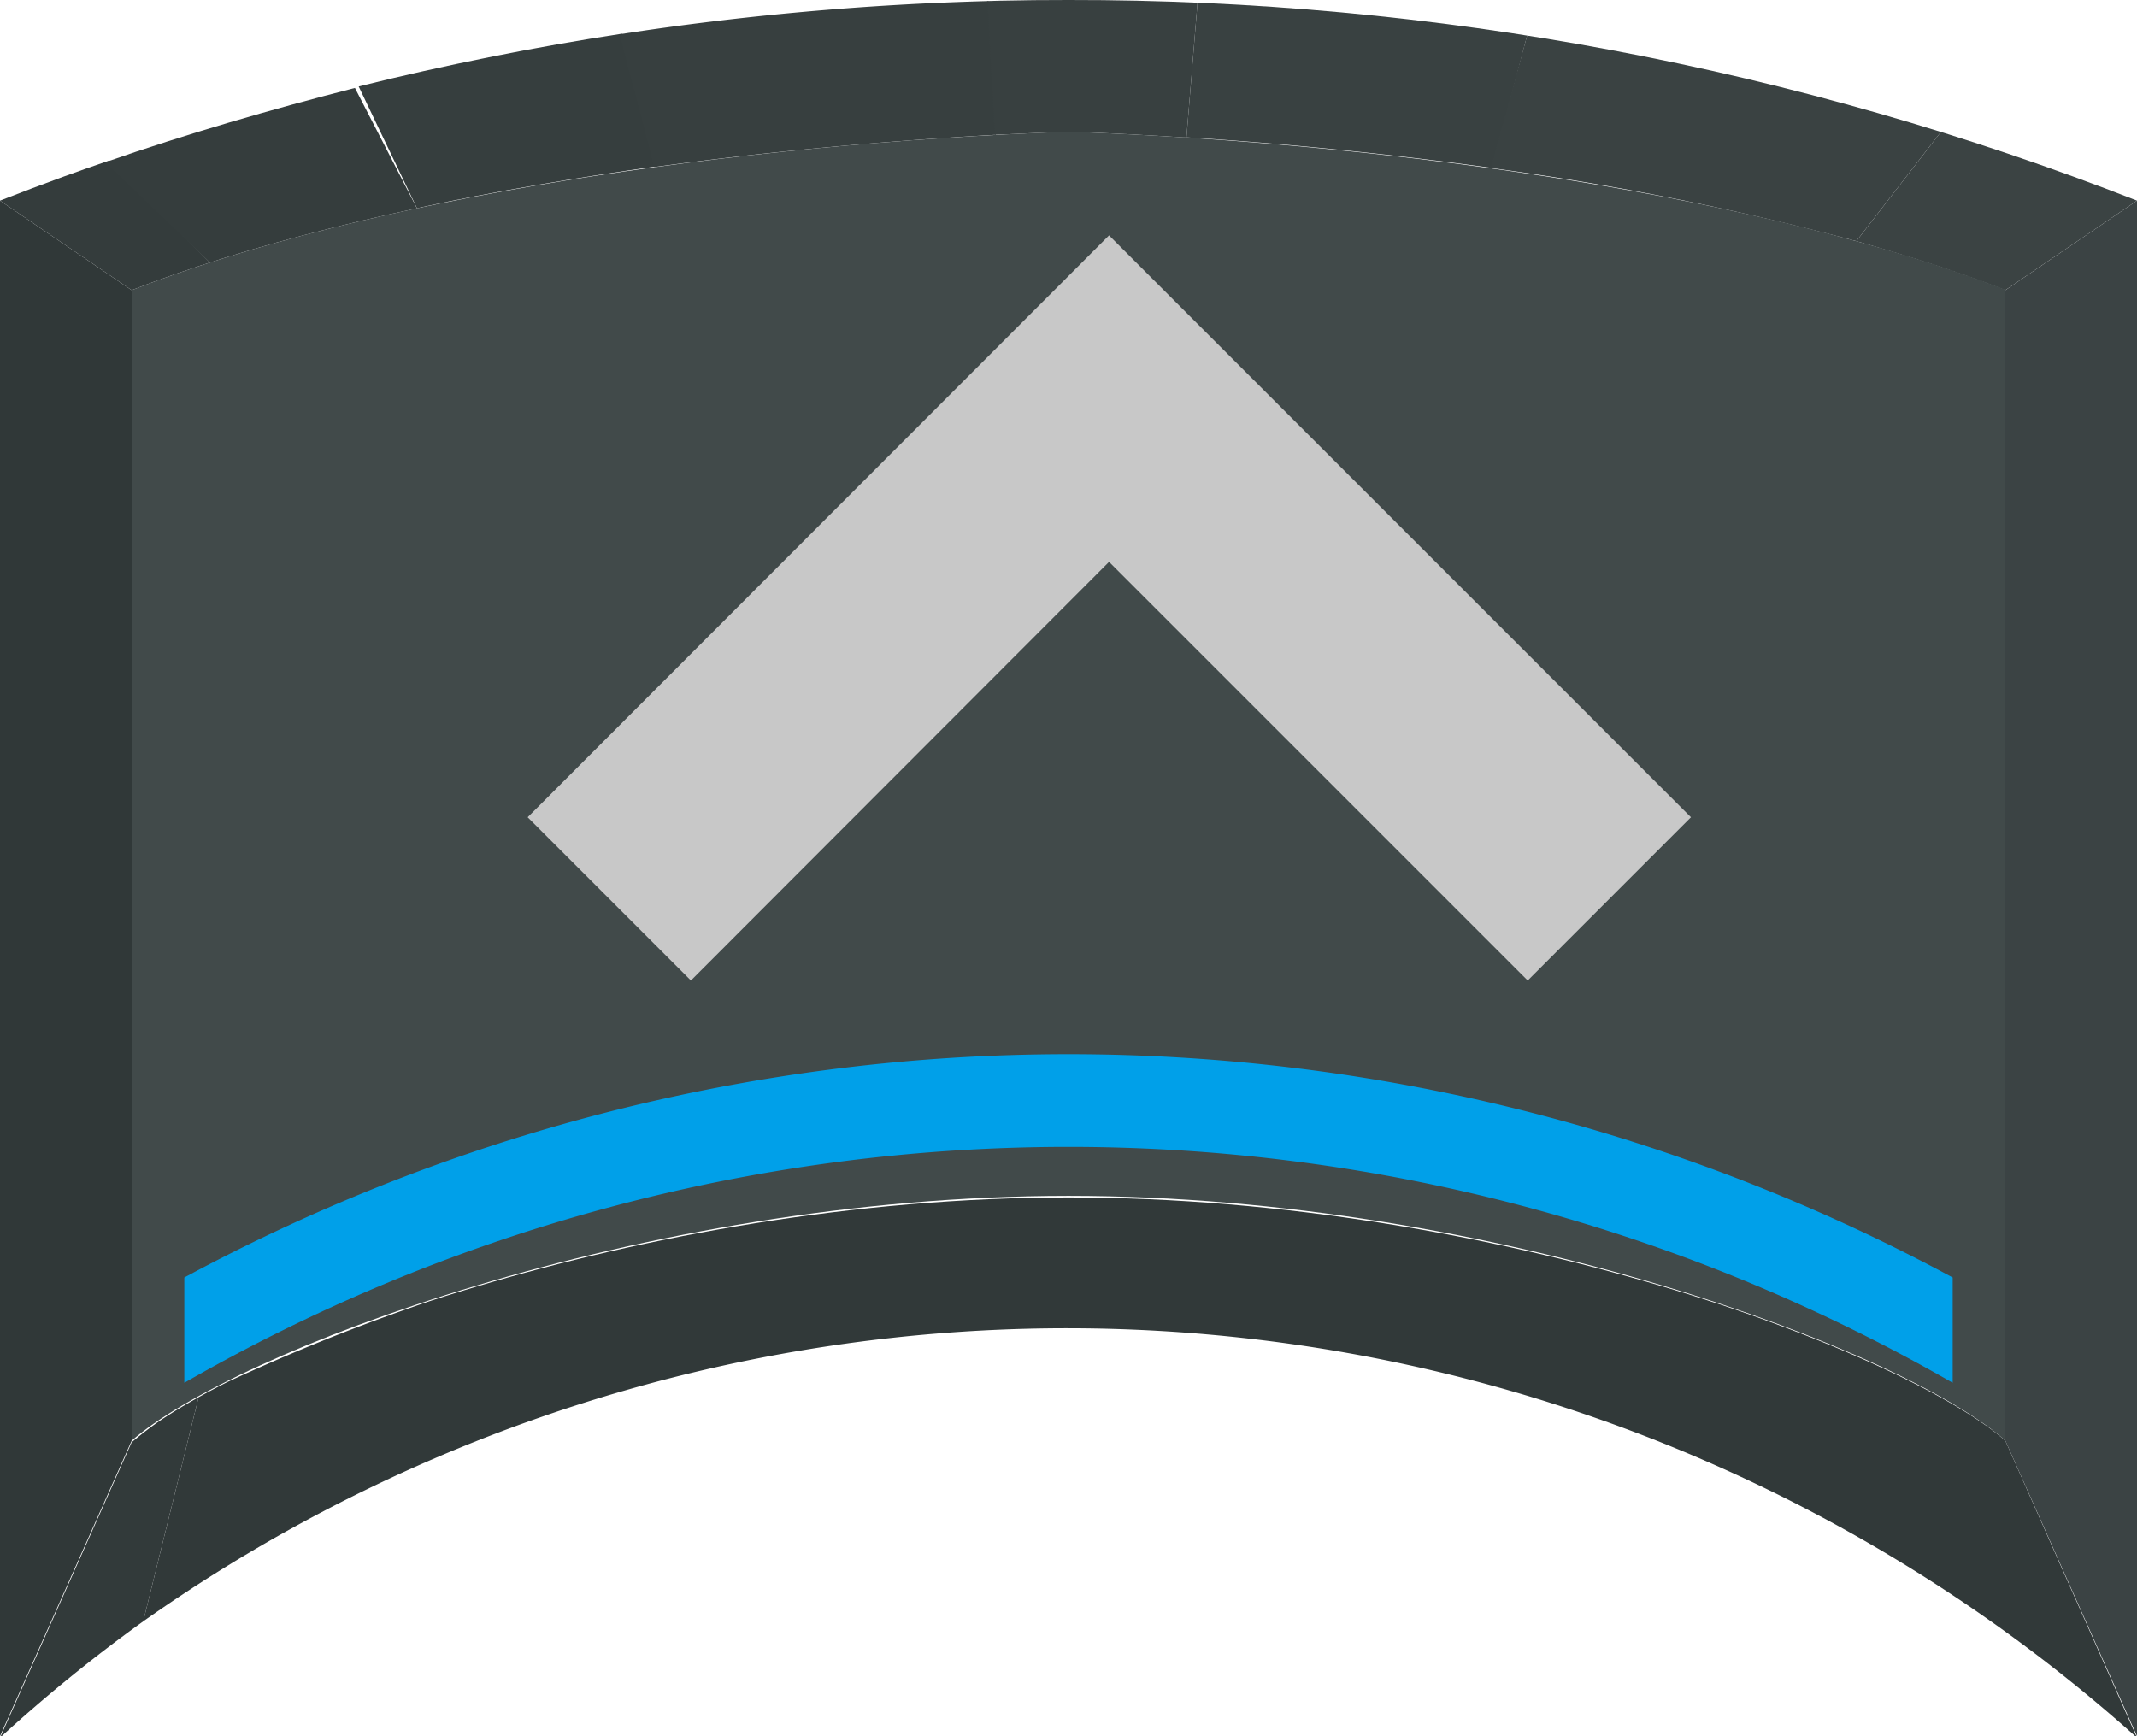 <svg xmlns="http://www.w3.org/2000/svg" xmlns:xlink="http://www.w3.org/1999/xlink" viewBox="0 0 40.58 32.97"><defs><style>.cls-1{fill:none;}.cls-2{isolation:isolate;}.cls-3{clip-path:url(#clip-path);}.cls-4{fill:#313939;}.cls-5{fill:#323a3a;}.cls-6{fill:#3b4344;}.cls-7{fill:#303838;}.cls-8{clip-path:url(#clip-path-2);}.cls-9{fill:#384040;}.cls-10{fill:#394141;}.cls-11{fill:#3a4242;}.cls-12{fill:#3b4343;}.cls-13{fill:#414a4a;}.cls-14{clip-path:url(#clip-path-3);}.cls-15{fill:#343c3c;}.cls-16{fill:#353d3d;}.cls-17{fill:#363e3e;}.cls-18{fill:#373f3f;}.cls-19{fill:#c8c8c8;}.cls-20{fill:#00a0e9;}</style><clipPath id="clip-path" transform="translate(0)"><path class="cls-1" d="M38.08,27.36,40.58,33A30.41,30.41,0,0,0,0,33l2.5-5.61c1.87-1.68,9.64-4.65,17.79-4.65S36.21,25.68,38.08,27.36Z"/></clipPath><clipPath id="clip-path-2" transform="translate(0)"><path class="cls-1" d="M20.29,2.5V0A55.53,55.53,0,0,1,40.58,3.81l-2.5,1.7C33.58,3.76,26.65,2.73,20.29,2.5Z"/></clipPath><clipPath id="clip-path-3" transform="translate(0)"><path class="cls-1" d="M2.5,5.51,0,3.81A55.53,55.53,0,0,1,20.29,0V2.5C13.93,2.73,7,3.76,2.5,5.51Z"/></clipPath></defs><title>button_cmd_up_normal</title><g id="レイヤー_2" data-name="レイヤー 2"><g id="レイヤー_3" data-name="レイヤー 3"><g class="cls-2"><g class="cls-2"><g class="cls-3"><g class="cls-2"><path class="cls-4" d="M38.08,27.36,40.58,33A30.43,30.43,0,0,0,2.72,30.79L3.78,26.5a38,38,0,0,1,16.51-3.79c8.15,0,15.92,3,17.79,4.65" transform="translate(0)"/><path class="cls-5" d="M3.78,26.5,2.72,30.79A29.5,29.5,0,0,0,0,33l2.5-5.61a7,7,0,0,1,1.28-.86" transform="translate(0)"/></g></g></g><polygon class="cls-6" points="38.08 5.51 40.58 3.81 40.58 32.97 38.08 27.36 38.08 5.51"/><polygon class="cls-7" points="2.5 27.36 0 32.97 0 3.81 2.5 5.51 2.5 27.36"/><g class="cls-2"><g class="cls-8"><g class="cls-2"><path class="cls-9" d="M20.29,2.5V0c.82,0,1.64,0,2.45.05l-.21,2.56c-.75,0-1.5-.08-2.24-.11" transform="translate(0)"/><path class="cls-10" d="M22.53,2.61,22.74.05A55.92,55.92,0,0,1,29,.67l-.66,2.52c-1.89-.26-3.85-.46-5.78-.58" transform="translate(0)"/><path class="cls-11" d="M28.31,3.19,29,.67A56.5,56.5,0,0,1,36.86,2.5L35.25,4.58a55.26,55.26,0,0,0-6.94-1.39" transform="translate(0)"/><path class="cls-12" d="M35.25,4.58,36.86,2.5c1.26.39,2.5.83,3.72,1.31l-2.5,1.7c-.86-.33-1.81-.64-2.83-.93" transform="translate(0)"/></g></g></g><path class="cls-13" d="M20.29,2.5c6.36.23,13.29,1.26,17.79,3V27.36c-1.87-1.68-9.64-4.65-17.79-4.65s-15.92,3-17.79,4.65V5.51C7,3.76,13.93,2.73,20.29,2.5Z" transform="translate(0)"/><g class="cls-2"><g class="cls-14"><g class="cls-2"><path class="cls-15" d="M2.5,5.51,0,3.81c.68-.27,1.37-.52,2.07-.76L4,5q-.81.27-1.53.54" transform="translate(0)"/><path class="cls-16" d="M4,5l-2-1.92c1.55-.54,3.14-1,4.74-1.41L7.94,4c-1.4.3-2.72.64-3.91,1" transform="translate(0)"/><path class="cls-17" d="M7.94,4,6.81,1.64c1.63-.4,3.29-.74,5-1l.65,2.52c-1.54.22-3.05.47-4.48.78" transform="translate(0)"/><path class="cls-18" d="M12.42,3.17,11.77.65a55.87,55.87,0,0,1,7-.63l.14,2.54c-2.15.12-4.35.32-6.47.61" transform="translate(0)"/><path class="cls-9" d="M18.89,2.56,18.75,0l1.54,0V2.5l-1.4.06" transform="translate(0)"/></g></g></g></g><polygon class="cls-19" points="10.02 15.52 13.12 18.62 21.06 10.67 29.01 18.62 32.11 15.52 21.06 4.47 10.02 15.52"/><path class="cls-20" d="M37.08,26.26v-2a35.36,35.36,0,0,0-33.58,0v2a33.7,33.7,0,0,1,33.58,0Z" transform="translate(0)"/></g></g></svg>